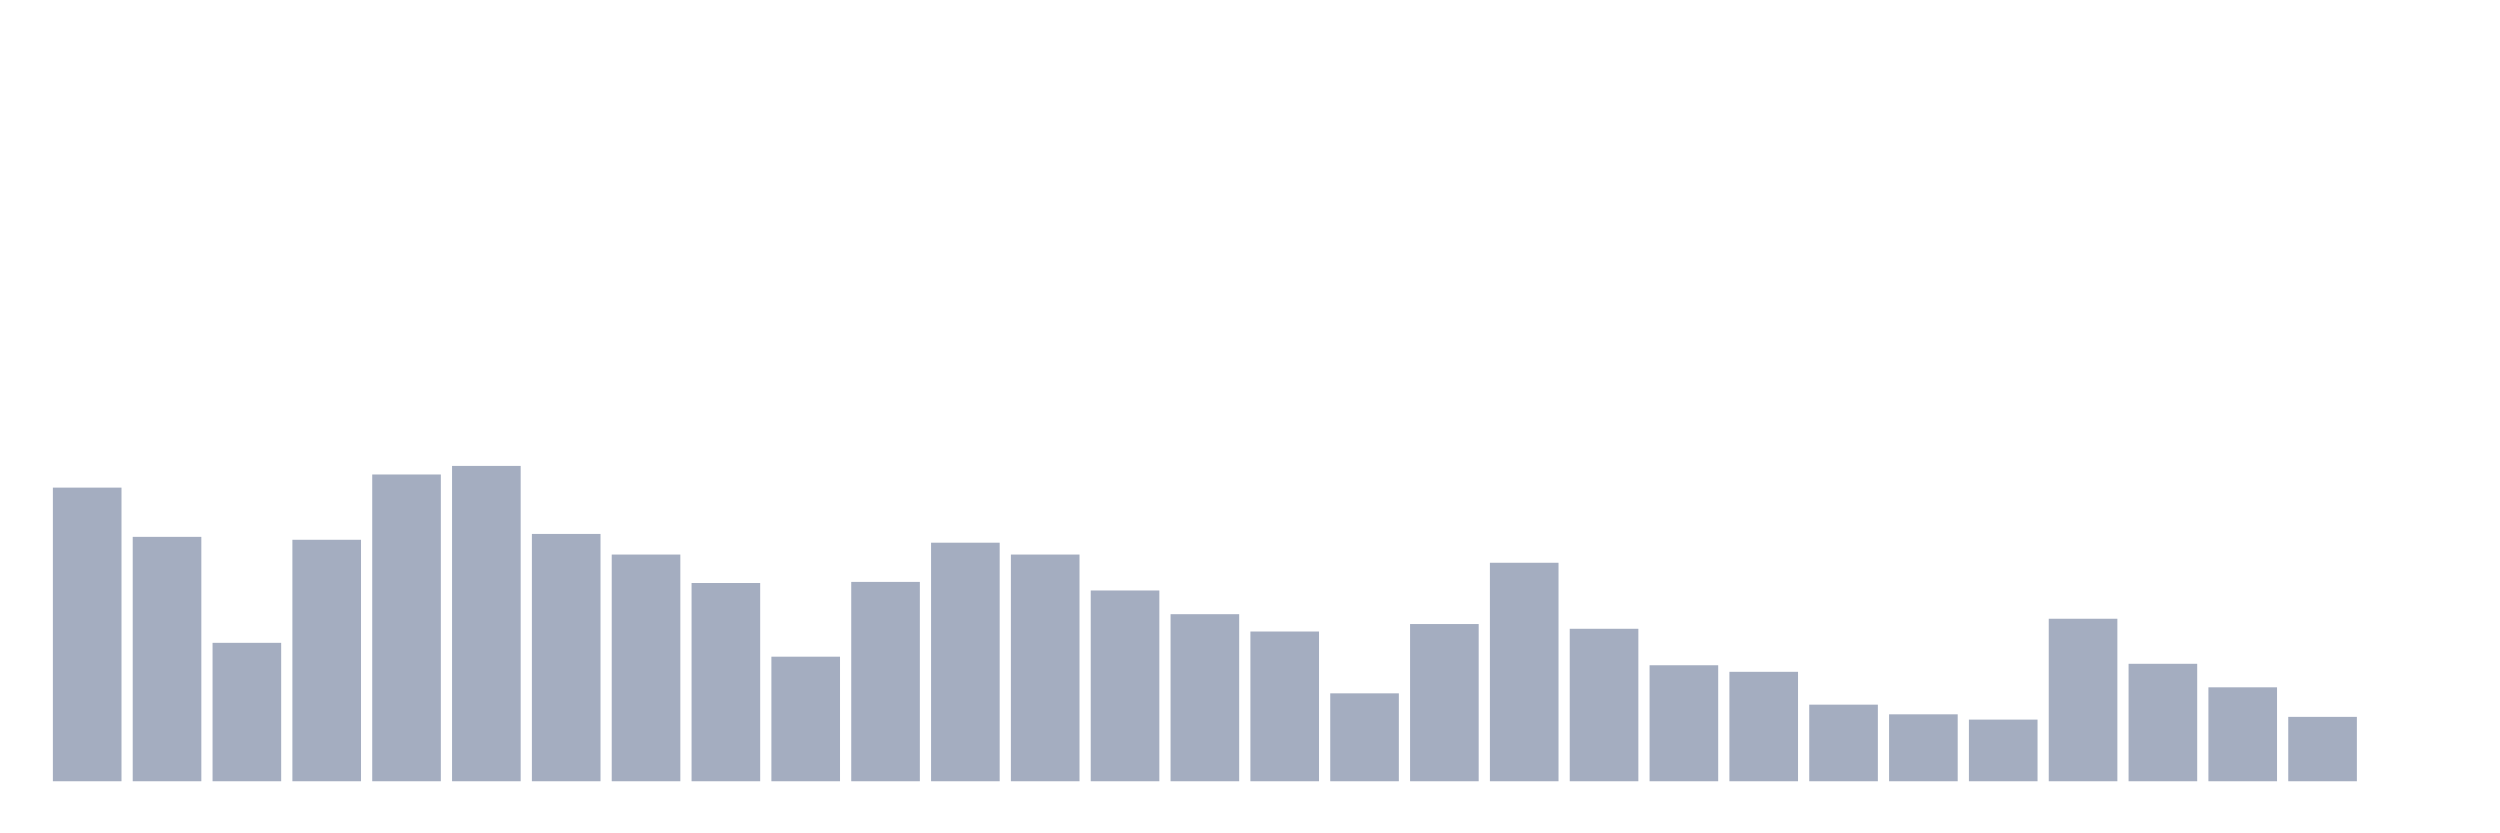 <svg xmlns="http://www.w3.org/2000/svg" viewBox="0 0 480 160"><g transform="translate(10,10)"><rect class="bar" x="0.153" width="13.175" y="83.622" height="56.378" fill="rgb(164,173,192)"></rect><rect class="bar" x="15.482" width="13.175" y="93.077" height="46.923" fill="rgb(164,173,192)"></rect><rect class="bar" x="30.81" width="13.175" y="113.422" height="26.578" fill="rgb(164,173,192)"></rect><rect class="bar" x="46.138" width="13.175" y="93.637" height="46.363" fill="rgb(164,173,192)"></rect><rect class="bar" x="61.466" width="13.175" y="81.101" height="58.899" fill="rgb(164,173,192)"></rect><rect class="bar" x="76.794" width="13.175" y="79.455" height="60.545" fill="rgb(164,173,192)"></rect><rect class="bar" x="92.123" width="13.175" y="92.516" height="47.484" fill="rgb(164,173,192)"></rect><rect class="bar" x="107.451" width="13.175" y="96.473" height="43.527" fill="rgb(164,173,192)"></rect><rect class="bar" x="122.779" width="13.175" y="101.936" height="38.064" fill="rgb(164,173,192)"></rect><rect class="bar" x="138.107" width="13.175" y="116.083" height="23.917" fill="rgb(164,173,192)"></rect><rect class="bar" x="153.436" width="13.175" y="101.726" height="38.274" fill="rgb(164,173,192)"></rect><rect class="bar" x="168.764" width="13.175" y="94.197" height="45.803" fill="rgb(164,173,192)"></rect><rect class="bar" x="184.092" width="13.175" y="96.473" height="43.527" fill="rgb(164,173,192)"></rect><rect class="bar" x="199.42" width="13.175" y="103.372" height="36.628" fill="rgb(164,173,192)"></rect><rect class="bar" x="214.748" width="13.175" y="107.924" height="32.076" fill="rgb(164,173,192)"></rect><rect class="bar" x="230.077" width="13.175" y="111.251" height="28.749" fill="rgb(164,173,192)"></rect><rect class="bar" x="245.405" width="13.175" y="123.122" height="16.878" fill="rgb(164,173,192)"></rect><rect class="bar" x="260.733" width="13.175" y="109.815" height="30.185" fill="rgb(164,173,192)"></rect><rect class="bar" x="276.061" width="13.175" y="98.049" height="41.951" fill="rgb(164,173,192)"></rect><rect class="bar" x="291.39" width="13.175" y="110.725" height="29.275" fill="rgb(164,173,192)"></rect><rect class="bar" x="306.718" width="13.175" y="117.729" height="22.271" fill="rgb(164,173,192)"></rect><rect class="bar" x="322.046" width="13.175" y="118.989" height="21.011" fill="rgb(164,173,192)"></rect><rect class="bar" x="337.374" width="13.175" y="125.293" height="14.707" fill="rgb(164,173,192)"></rect><rect class="bar" x="352.702" width="13.175" y="127.149" height="12.851" fill="rgb(164,173,192)"></rect><rect class="bar" x="368.031" width="13.175" y="128.164" height="11.836" fill="rgb(164,173,192)"></rect><rect class="bar" x="383.359" width="13.175" y="108.799" height="31.201" fill="rgb(164,173,192)"></rect><rect class="bar" x="398.687" width="13.175" y="117.449" height="22.551" fill="rgb(164,173,192)"></rect><rect class="bar" x="414.015" width="13.175" y="121.966" height="18.034" fill="rgb(164,173,192)"></rect><rect class="bar" x="429.344" width="13.175" y="127.639" height="12.361" fill="rgb(164,173,192)"></rect><rect class="bar" x="444.672" width="13.175" y="140" height="0" fill="rgb(164,173,192)"></rect></g></svg>